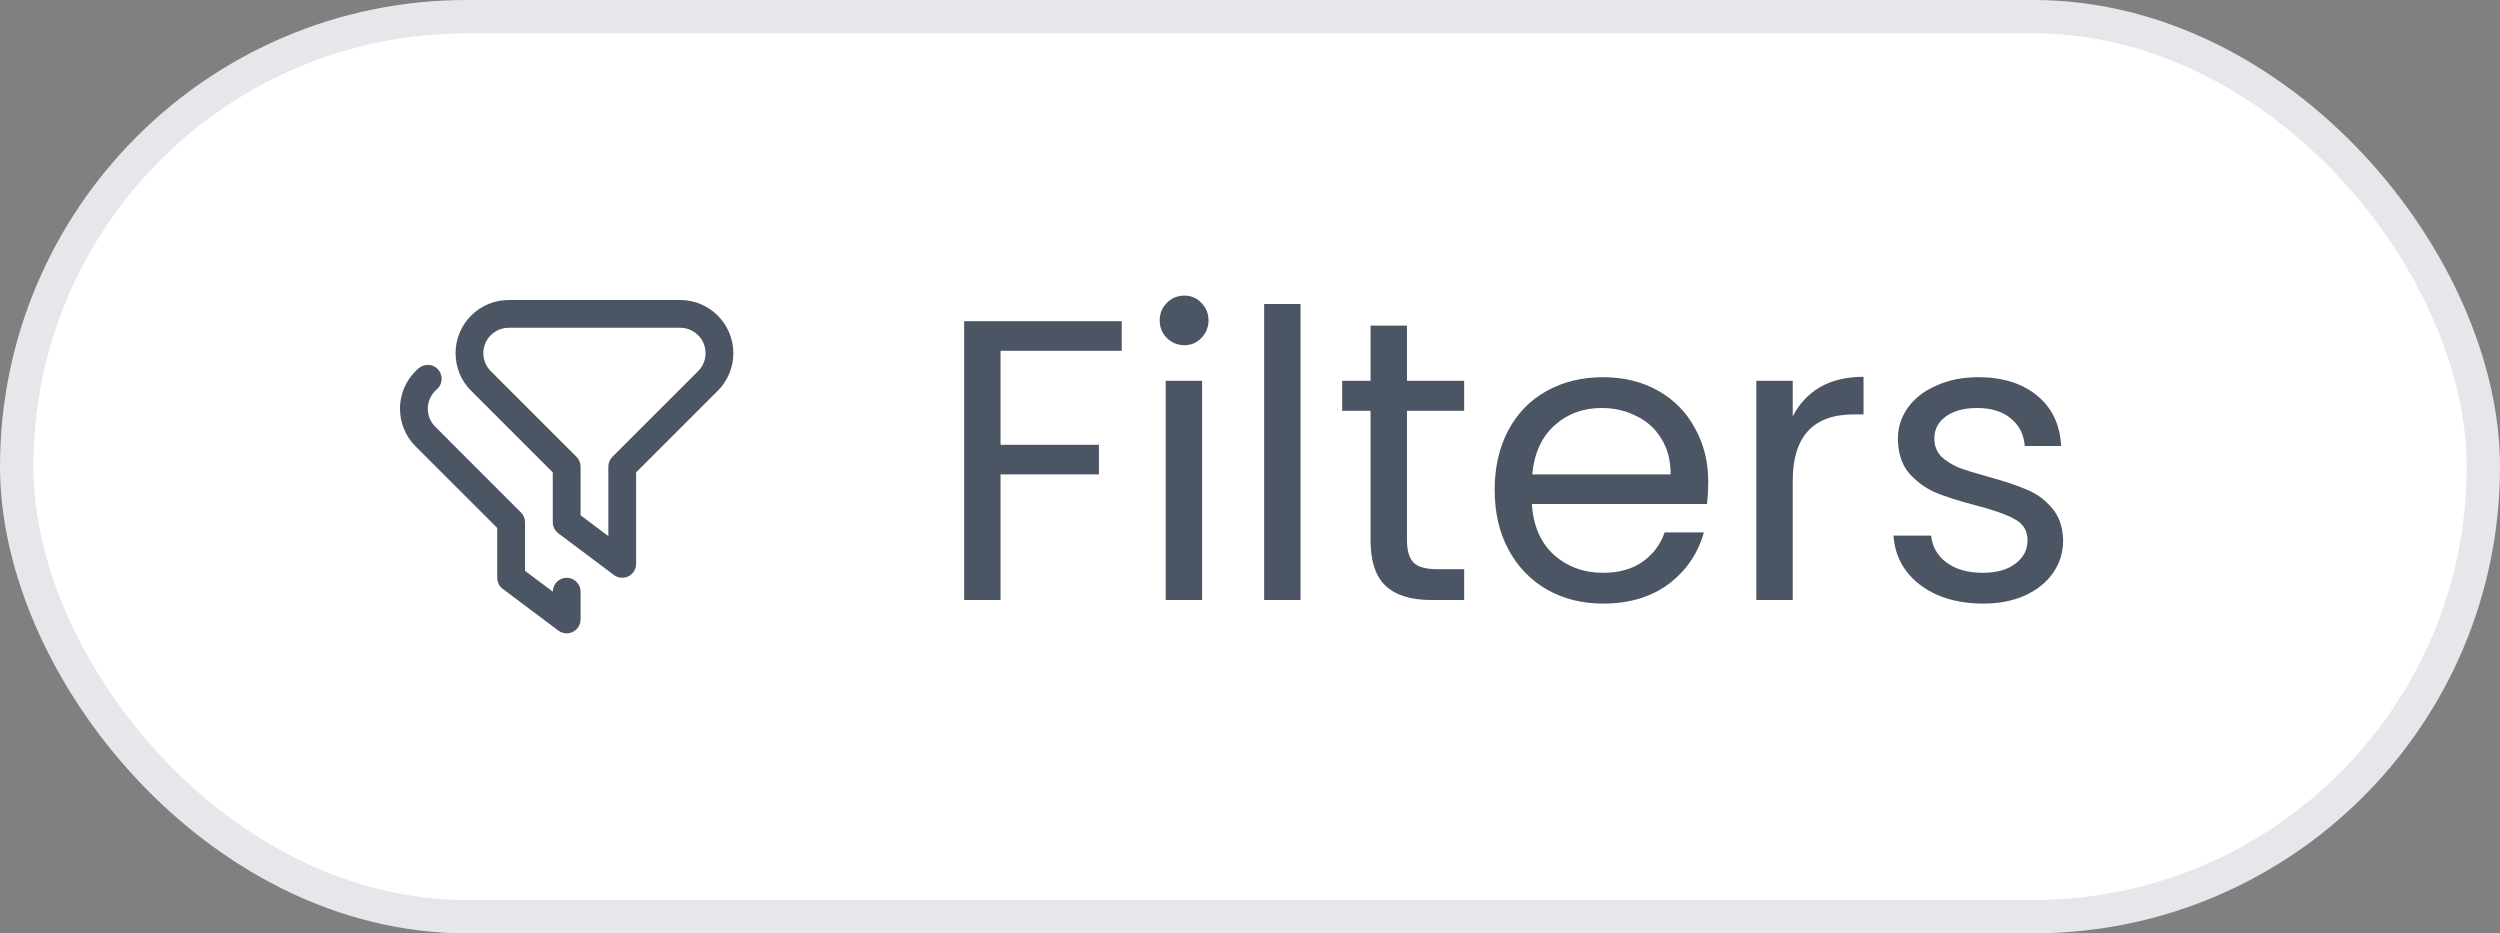<svg width="75" height="28" viewBox="0 0 75 28" fill="none" xmlns="http://www.w3.org/2000/svg">
<rect x="0" y="0" width="75" height="28" fill="#808080" stroke="none"/>
<rect x="0.5" y="0.5" width="74" height="27" rx="13.5" fill="white"/>
<rect x="0.5" y="0.5" width="74" height="27" rx="13.5" stroke="#E5E7EB"/>
<g clip-path="url(#clip0_301_11763)">
<path d="M20.405 9H15.262C14.383 9 13.667 9.715 13.667 10.595C13.667 11.021 13.832 11.422 14.134 11.723L16.583 14.172V15.667C16.583 15.798 16.645 15.921 16.75 16L18.417 17.25C18.49 17.305 18.578 17.333 18.667 17.333C18.73 17.333 18.794 17.319 18.853 17.29C18.994 17.219 19.083 17.075 19.083 16.917V14.172L21.533 11.723C21.834 11.422 22 11.021 22 10.595C22 9.715 21.284 9 20.405 9V9ZM20.944 11.134L18.372 13.705C18.294 13.784 18.25 13.89 18.25 14V16.083L17.417 15.458V14C17.417 13.89 17.373 13.783 17.295 13.705L14.723 11.134C14.579 10.99 14.5 10.799 14.5 10.595C14.5 10.175 14.842 9.833 15.262 9.833H20.405C20.825 9.833 21.167 10.175 21.167 10.595C21.167 10.799 21.087 10.99 20.944 11.134ZM17.417 17.75V18.583C17.417 18.741 17.328 18.885 17.186 18.956C17.127 18.986 17.063 19 17 19C16.912 19 16.823 18.972 16.75 18.917L15.083 17.667C14.978 17.588 14.917 17.465 14.917 17.333V15.839L12.467 13.39C12.166 13.088 12 12.688 12 12.262C12 11.793 12.205 11.35 12.564 11.045C12.74 10.896 13.002 10.918 13.151 11.093C13.3 11.269 13.279 11.532 13.103 11.681C12.932 11.826 12.834 12.038 12.834 12.262C12.834 12.466 12.913 12.658 13.057 12.801L15.628 15.373C15.707 15.451 15.75 15.557 15.75 15.667V17.125L16.584 17.75C16.584 17.52 16.77 17.334 17 17.334C17.231 17.334 17.417 17.52 17.417 17.75L17.417 17.75Z" fill="#4B5563"/>
</g>
<path d="M33.652 9.636V10.524H30.016V13.344H32.968V14.232H30.016V18H28.924V9.636H33.652ZM35.535 10.356C35.327 10.356 35.151 10.284 35.007 10.14C34.863 9.996 34.791 9.82 34.791 9.612C34.791 9.404 34.863 9.228 35.007 9.084C35.151 8.94 35.327 8.868 35.535 8.868C35.735 8.868 35.903 8.94 36.039 9.084C36.183 9.228 36.255 9.404 36.255 9.612C36.255 9.82 36.183 9.996 36.039 10.14C35.903 10.284 35.735 10.356 35.535 10.356ZM36.063 11.424V18H34.971V11.424H36.063ZM39.016 9.12V18H37.924V9.12H39.016ZM42.209 12.324V16.2C42.209 16.52 42.277 16.748 42.413 16.884C42.549 17.012 42.785 17.076 43.121 17.076H43.925V18H42.941C42.333 18 41.877 17.86 41.573 17.58C41.269 17.3 41.117 16.84 41.117 16.2V12.324H40.265V11.424H41.117V9.768H42.209V11.424H43.925V12.324H42.209ZM51.248 14.46C51.248 14.668 51.236 14.888 51.212 15.12H45.956C45.996 15.768 46.216 16.276 46.616 16.644C47.024 17.004 47.516 17.184 48.092 17.184C48.564 17.184 48.956 17.076 49.268 16.86C49.588 16.636 49.812 16.34 49.94 15.972H51.116C50.94 16.604 50.588 17.12 50.06 17.52C49.532 17.912 48.876 18.108 48.092 18.108C47.468 18.108 46.908 17.968 46.412 17.688C45.924 17.408 45.54 17.012 45.26 16.5C44.98 15.98 44.84 15.38 44.84 14.7C44.84 14.02 44.976 13.424 45.248 12.912C45.52 12.4 45.9 12.008 46.388 11.736C46.884 11.456 47.452 11.316 48.092 11.316C48.716 11.316 49.268 11.452 49.748 11.724C50.228 11.996 50.596 12.372 50.852 12.852C51.116 13.324 51.248 13.86 51.248 14.46ZM50.12 14.232C50.12 13.816 50.028 13.46 49.844 13.164C49.66 12.86 49.408 12.632 49.088 12.48C48.776 12.32 48.428 12.24 48.044 12.24C47.492 12.24 47.02 12.416 46.628 12.768C46.244 13.12 46.024 13.608 45.968 14.232H50.12ZM53.782 12.492C53.974 12.116 54.246 11.824 54.598 11.616C54.958 11.408 55.394 11.304 55.906 11.304V12.432H55.618C54.394 12.432 53.782 13.096 53.782 14.424V18H52.69V11.424H53.782V12.492ZM59.494 18.108C58.99 18.108 58.538 18.024 58.138 17.856C57.738 17.68 57.422 17.44 57.19 17.136C56.958 16.824 56.83 16.468 56.806 16.068H57.934C57.966 16.396 58.118 16.664 58.39 16.872C58.67 17.08 59.034 17.184 59.482 17.184C59.898 17.184 60.226 17.092 60.466 16.908C60.706 16.724 60.826 16.492 60.826 16.212C60.826 15.924 60.698 15.712 60.442 15.576C60.186 15.432 59.79 15.292 59.254 15.156C58.766 15.028 58.366 14.9 58.054 14.772C57.75 14.636 57.486 14.44 57.262 14.184C57.046 13.92 56.938 13.576 56.938 13.152C56.938 12.816 57.038 12.508 57.238 12.228C57.438 11.948 57.722 11.728 58.09 11.568C58.458 11.4 58.878 11.316 59.35 11.316C60.078 11.316 60.666 11.5 61.114 11.868C61.562 12.236 61.802 12.74 61.834 13.38H60.742C60.718 13.036 60.578 12.76 60.322 12.552C60.074 12.344 59.738 12.24 59.314 12.24C58.922 12.24 58.61 12.324 58.378 12.492C58.146 12.66 58.03 12.88 58.03 13.152C58.03 13.368 58.098 13.548 58.234 13.692C58.378 13.828 58.554 13.94 58.762 14.028C58.978 14.108 59.274 14.2 59.65 14.304C60.122 14.432 60.506 14.56 60.802 14.688C61.098 14.808 61.35 14.992 61.558 15.24C61.774 15.488 61.886 15.812 61.894 16.212C61.894 16.572 61.794 16.896 61.594 17.184C61.394 17.472 61.11 17.7 60.742 17.868C60.382 18.028 59.966 18.108 59.494 18.108Z" fill="#4B5563"/>
<defs>
<clipPath id="clip0_301_11763">
<rect width="10" height="10" fill="white" transform="translate(12 9)"/>
</clipPath>
</defs>
</svg>
